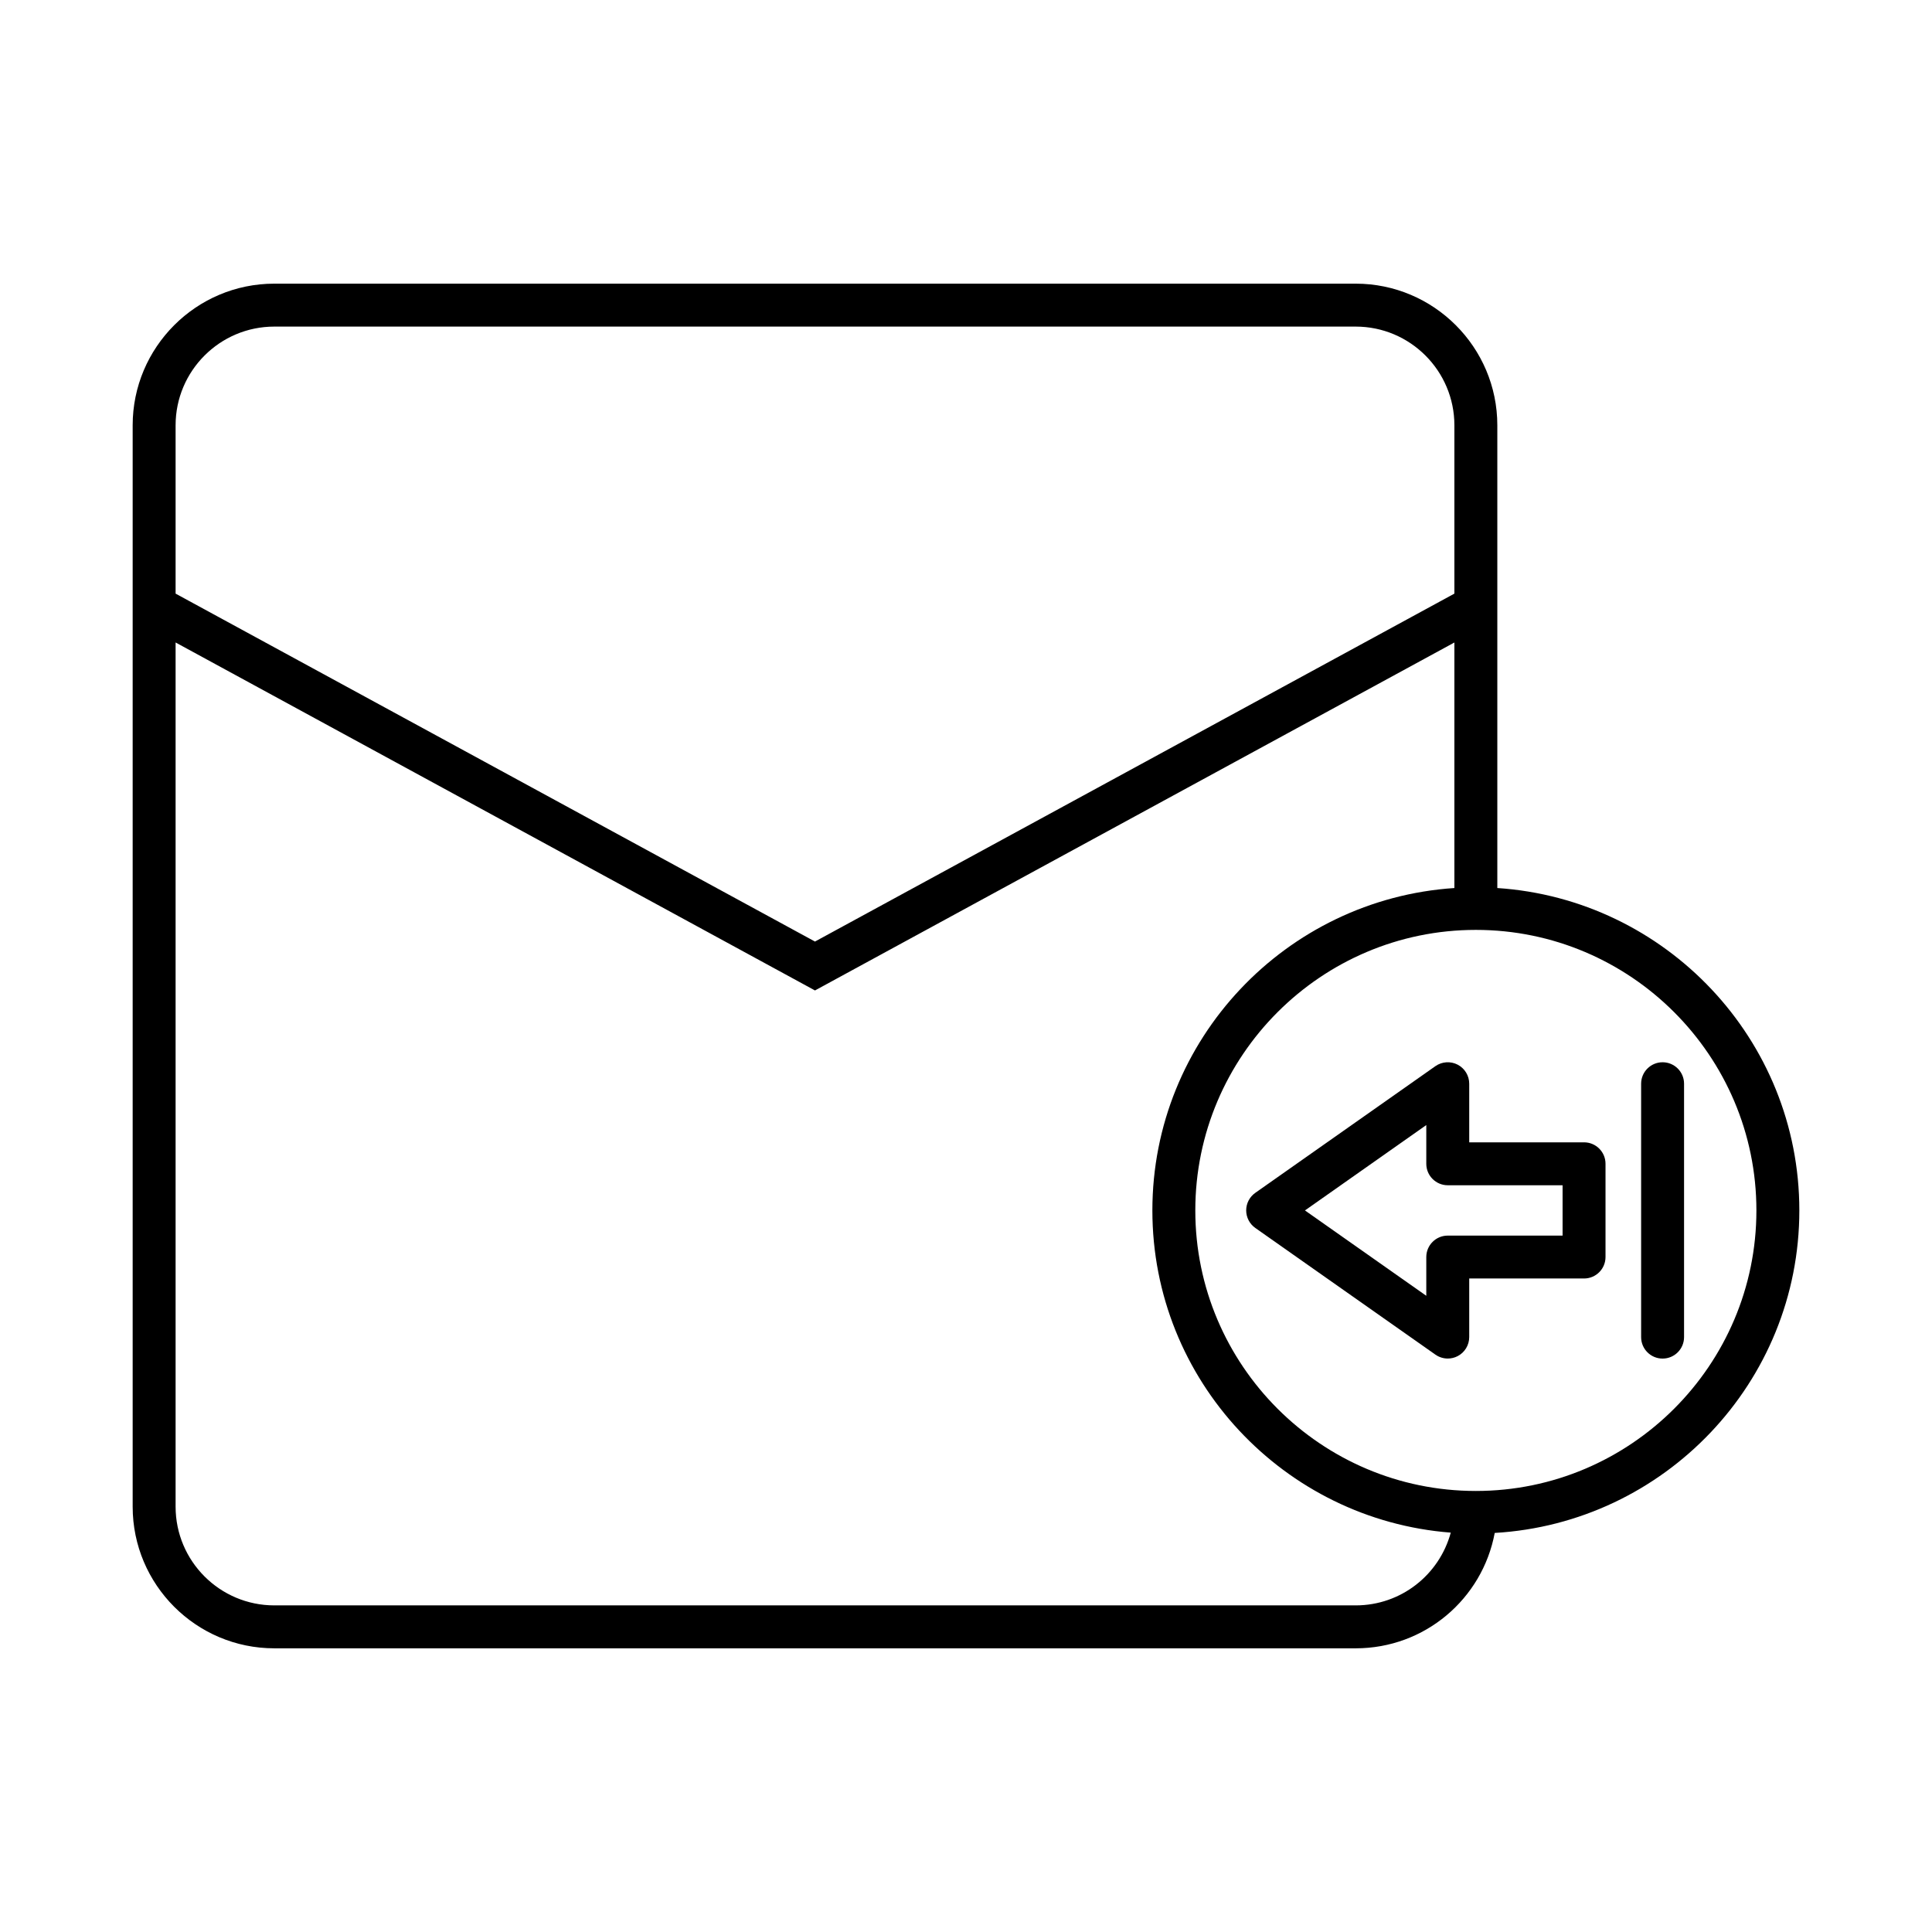 <svg height='300px' width='300px'  fill="#000000" xmlns="http://www.w3.org/2000/svg" xmlns:xlink="http://www.w3.org/1999/xlink" version="1.1" x="0px" y="0px" viewBox="0 0 90 90" style="enable-background:new 0 0 90 90;" xml:space="preserve"><path d="M69.751,41.368V19.812c0-3.638-2.96-6.598-6.598-6.598H12.778  c-3.638,0-6.598,2.96-6.598,6.598v50.375c0,3.638,2.96,6.598,6.598,6.598H63.153  c3.217,0,5.901-2.298,6.477-5.375c7.899-0.459,14.19-7.012,14.19-15.024  C83.82,48.415,77.594,41.887,69.751,41.368z M8.18,19.812  c0-2.535,2.062-4.598,4.598-4.598H63.153c2.536,0,4.598,2.062,4.598,4.598v7.841  L37.965,43.861L8.18,27.653V19.812z M63.153,74.785H12.778  c-2.536,0-4.598-2.062-4.598-4.598V29.929L37.965,46.139l29.786-16.209V41.368  c-7.843,0.519-14.069,7.047-14.069,15.019c0,7.914,6.137,14.409,13.9,15.009  C67.049,73.358,65.268,74.785,63.153,74.785z M68.751,69.455  c-7.207,0-13.069-5.862-13.069-13.068s5.863-13.069,13.069-13.069  c7.206,0,13.069,5.863,13.069,13.069S75.957,69.455,68.751,69.455z"></path><path d="M73.791,53.214h-5.349V50.484c0-0.373-0.208-0.716-0.539-0.888  c-0.33-0.171-0.73-0.145-1.036,0.069l-8.39,5.902  c-0.267,0.188-0.425,0.493-0.425,0.818s0.159,0.631,0.425,0.818l8.39,5.901  c0.171,0.12,0.373,0.182,0.575,0.182c0.158,0,0.316-0.037,0.461-0.112  c0.331-0.172,0.539-0.515,0.539-0.888v-2.729h5.349c0.552,0,1-0.447,1-1v-4.345  C74.791,53.661,74.343,53.214,73.791,53.214z M72.791,57.559h-5.349  c-0.552,0-1,0.447-1,1v1.804l-5.652-3.976l5.652-3.977v1.804c0,0.553,0.448,1,1,1  h5.349V57.559z"></path><path d="M76.45,50.484v11.804c0,0.553,0.448,1,1,1s1-0.447,1-1V50.484c0-0.553-0.448-1-1-1  S76.45,49.932,76.45,50.484z"></path></svg>